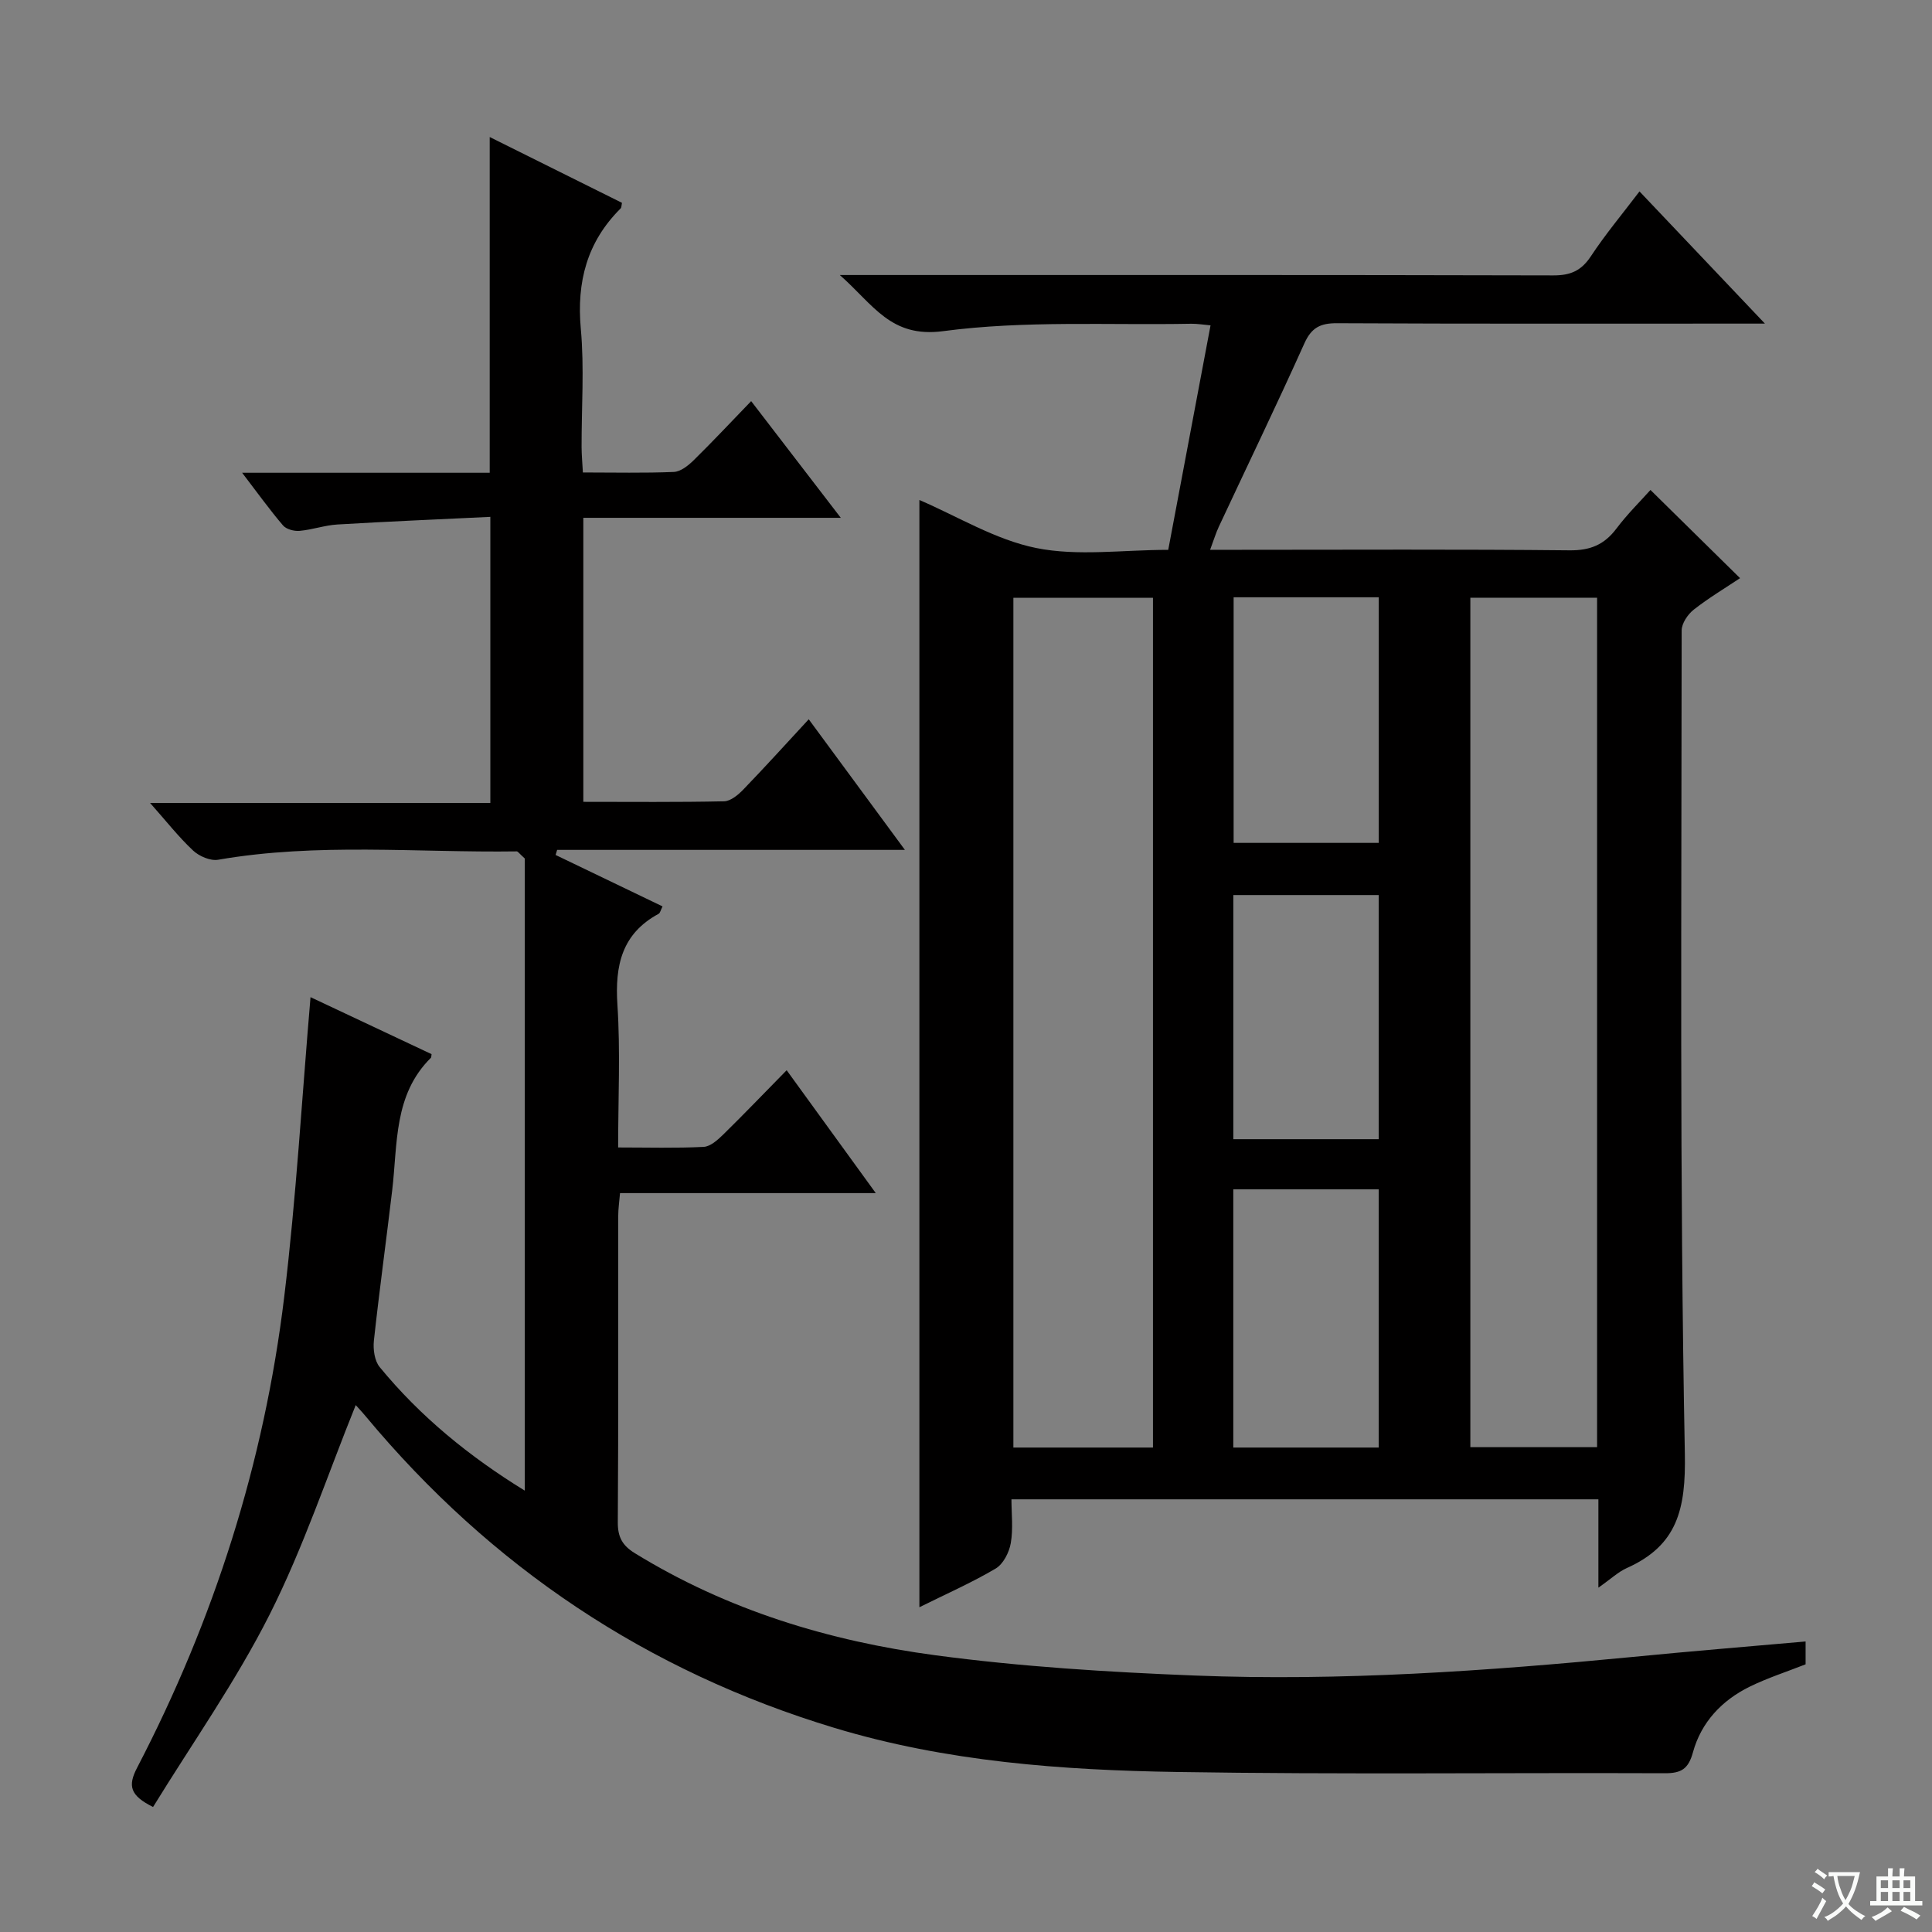 <svg enable-background="new 0 0 400 400" viewBox="0 0 400 400" xmlns="http://www.w3.org/2000/svg"><rect x="0" y="0" width="400" height="400" fill="#808080" stroke="none"/><path d="m377.9 391.2c-.2.3-.4.5-.6.8-.7-.6-1.4-1-2.2-1.5.2-.3.4-.5.5-.8.6.4 1.4.8 2.3 1.5zm-1.8 6.1c-.2-.2-.5-.4-.9-.6.4-.6.8-1.2 1.2-1.9s.7-1.3.9-1.9c.3.3.5.5.8.7-.7 1.3-1.4 2.6-2 3.7zm2.2-9c-.3.3-.5.5-.6.8-.6-.6-1.3-1.1-2-1.5.3-.3.5-.5.6-.7.6.5 1.3.9 2 1.4zm.3.2v-.9h2 4.5c-.3 1.3-.6 2.5-1 3.6s-.9 2.1-1.4 3c.4.5 1 1 1.6 1.4s1.2.8 1.9 1.1c-.3.2-.5.4-.8.8-.4-.3-1-.7-1.6-1.2s-1.2-1.1-1.6-1.6c-.5.6-1.1 1.1-1.7 1.6s-1.4.9-2.1 1.4c-.1-.3-.3-.5-.7-.8.6-.2 1.2-.5 1.9-1s1.4-1.1 2-1.8c-.5-.8-.9-1.6-1.2-2.5s-.6-2-.8-3.2c-.4.1-.7.1-1 .1zm2.5 2.7c.3 1 .7 1.7 1 2.2.3-.5.6-1.1 1-2s.6-1.9.9-3h-3.2-.4c.1.9.3 1.8.7 2.8z" fill="#fafbfa"/><path d="m396.5 388.5v1.5 3.6h1.5v.9c-.4 0-1 0-1.7 0h-7.9c-.5 0-.9 0-1.2 0v-.9h1.3v-3.5c0-.7 0-1.2 0-1.6h2.4c0-.8 0-1.4 0-1.7h1c0 .3-.1.8-.1 1.7h1.5c0-.8 0-1.4 0-1.7h1c0 .3-.1.9-.1 1.7zm-8.2 9.2c-.2-.3-.5-.5-.8-.8.8-.3 1.4-.6 1.9-.9s1-.7 1.4-1.1c.3.3.6.5.9.8-1.6 1-2.8 1.6-3.4 2zm2.6-6.8v-1.6h-1.5v1.6zm0 2.7v-1.9h-1.5v1.9zm2.4-2.7v-1.6h-1.5v1.6zm0 2.7v-1.9h-1.5v1.9zm.2 2 .7-.8c.4.2.9.5 1.6.8s1.3.7 1.8 1c-.3.3-.5.5-.8.8-.4-.3-1.5-1-3.3-1.8zm2-4.7v-1.6h-1.4v1.6zm0 2.7v-1.9h-1.4v1.9z" fill="#fafbfa"/><g fill="#010000"><path d="m330.93 328.71c0-6.75 0-12.36 0-18.29-40.44 0-80.51 0-121.52 0 0 2.95.38 6.09-.14 9.07-.33 1.92-1.56 4.34-3.14 5.27-4.98 2.94-10.31 5.28-15.78 8 0-76.77 0-153.05 0-229.24 7.89 3.38 15.72 8.23 24.18 9.94 8.63 1.74 17.88.38 27.34.38 2.93-15.56 5.81-30.84 8.76-46.48-1.49-.13-2.75-.35-4.01-.33-17.14.32-34.46-.71-51.34 1.53-10.9 1.45-14.43-5.48-21.41-11.62h6.26c47.15 0 94.3-.04 141.46.08 3.56.01 5.8-.96 7.78-3.96 3.01-4.56 6.54-8.78 10.07-13.43 8.46 8.91 16.68 17.58 25.97 27.37-2.81 0-4.47 0-6.13 0-27.49 0-54.98.06-82.47-.08-3.45-.02-5.29.91-6.76 4.19-5.72 12.73-11.8 25.3-17.71 37.95-.61 1.3-1.02 2.69-1.8 4.77h5.91c22.83 0 45.65-.13 68.48.11 4.29.05 7.21-1.15 9.73-4.5 2.28-3.03 5.02-5.72 7.05-8 6.26 6.16 12.28 12.09 18.55 18.26-3.1 2.07-6.51 4.1-9.6 6.53-1.23.97-2.49 2.84-2.49 4.3-.02 56.81-.44 113.63.66 170.43.22 11.5-1.53 19-12.04 23.7-1.75.78-3.23 2.21-5.86 4.05zm-121.12-204.95v175.94h28.9c0-58.73 0-117.16 0-175.94-9.55 0-18.98 0-28.9 0zm94.61 175.86h26.24c0-58.8 0-117.22 0-175.87-8.85 0-17.43 0-26.24 0zm-49.08-53.38v53.46h30.11c0-17.96 0-35.63 0-53.46-10.15 0-19.92 0-30.11 0zm.07-122.58v50.85h30.05c0-17.15 0-33.88 0-50.85-10.14 0-19.92 0-30.05 0zm30.04 112.2c0-17.2 0-33.89 0-50.55-10.29 0-20.19 0-30.1 0v50.55z"/><path d="m373.83 339.85v4.73c-3.93 1.55-7.89 2.82-11.58 4.63-5.76 2.83-10.04 7.37-11.74 13.58-.95 3.48-2.45 4.35-5.82 4.34-33.66-.13-67.32.28-100.97-.26-23.92-.38-47.78-2.13-70.93-9.12-38.86-11.74-71.13-33.36-97.07-64.51-.82-.99-1.71-1.92-2.07-2.33-5.84 14.45-10.8 29.42-17.82 43.35-6.99 13.86-16.05 26.69-24.14 39.86-4.75-2.37-5.27-4.35-3.31-8.12 15.95-30.65 26.31-63.17 30.46-97.46 2.49-20.57 3.67-41.3 5.45-62.09 7.8 3.67 16.46 7.75 25.06 11.8-.07.43-.04.65-.13.75-7.76 7.66-6.88 17.84-8.02 27.44-1.23 10.38-2.66 20.74-3.79 31.13-.19 1.79.13 4.17 1.2 5.47 8.41 10.25 18.56 18.52 30.04 25.58 0-44.14 0-87.93 0-130.88-1.18-1.06-1.42-1.47-1.66-1.47-20.61.29-41.28-1.83-61.82 1.73-1.61.28-3.93-.72-5.2-1.91-2.99-2.8-5.55-6.08-8.9-9.85h70.45c0-19.66 0-38.89 0-59.23-10.53.51-21.11.95-31.67 1.58-2.63.16-5.2 1.09-7.83 1.32-1.13.1-2.75-.33-3.43-1.13-2.77-3.24-5.26-6.72-8.46-10.9h51.26c0-23.25 0-45.97 0-69.51 9.22 4.58 18.32 9.11 27.38 13.62-.12.58-.09.97-.26 1.15-6.97 6.92-9.14 15.19-8.26 24.93.74 8.1.14 16.32.16 24.49.01 1.62.16 3.24.27 5.26 6.57 0 12.71.15 18.83-.11 1.41-.06 2.97-1.31 4.09-2.4 3.92-3.85 7.67-7.86 11.92-12.26 6.17 8.03 11.99 15.61 18.56 24.16-18.34 0-35.65 0-53.31 0v58.8c9.88 0 19.52.1 29.15-.11 1.35-.03 2.91-1.33 3.97-2.43 4.5-4.66 8.86-9.48 13.55-14.55 6.55 8.9 12.97 17.62 19.91 27.04-24.58 0-48.29 0-72 0-.11.35-.22.7-.32 1.05 7.33 3.53 14.66 7.05 22.14 10.65-.39.77-.49 1.37-.82 1.54-7.63 4.13-9.05 10.71-8.52 18.83.63 9.61.15 19.28.15 29.54 6.13 0 11.93.17 17.7-.12 1.4-.07 2.91-1.44 4.04-2.54 4.28-4.19 8.42-8.52 13.15-13.33 6.19 8.53 12.07 16.64 18.45 25.44-18.05 0-35.27 0-52.95 0-.15 1.81-.37 3.23-.37 4.65-.02 21.17.05 42.33-.09 63.5-.02 3.05.94 4.81 3.51 6.39 19.16 11.8 40.27 18.21 62.28 21.15 17.75 2.37 35.72 3.48 53.63 4.19 30.28 1.19 60.47-.93 90.61-3.84 11.76-1.16 23.52-2.12 35.89-3.21z"/></g></svg>